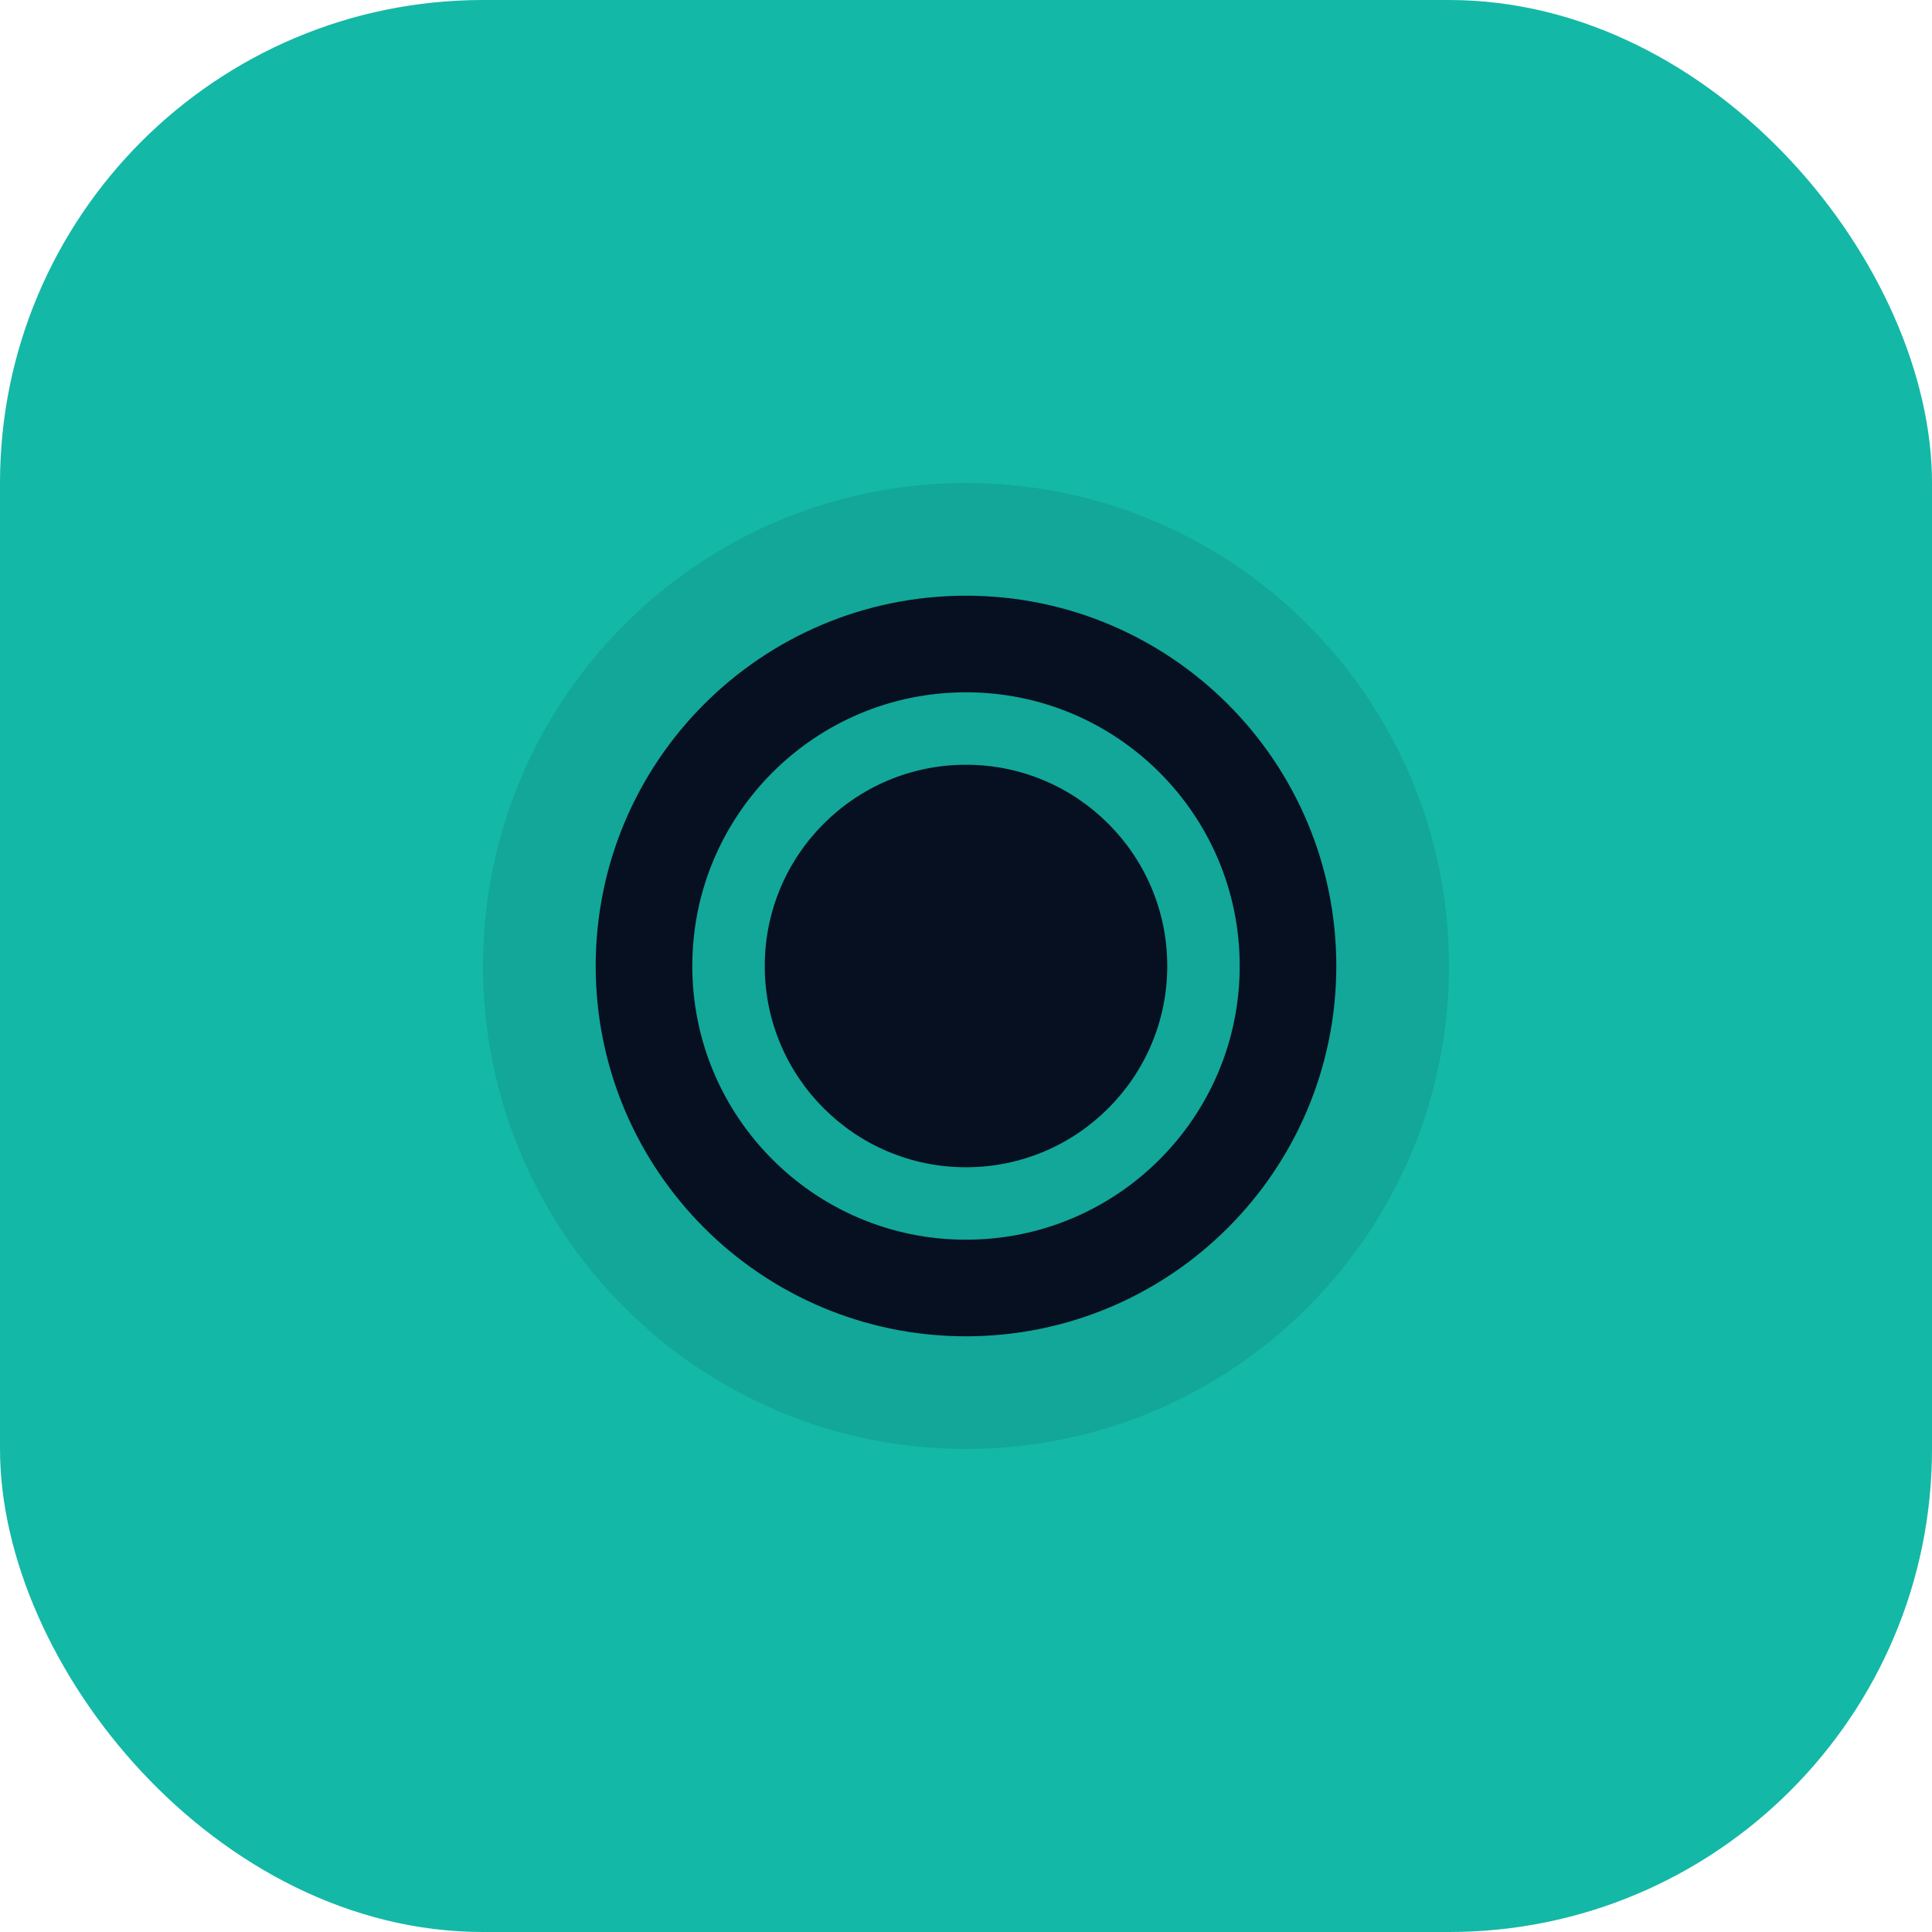 <svg xmlns="http://www.w3.org/2000/svg" width="48" height="48" viewBox="0 0 24 24" fill="none">
  <rect width="24" height="24" rx="6" fill="#14B8A6"/>
  <path d="M6 12c0-3.313 2.687-6 6-6s6 2.687 6 6-2.687 6-6 6-6-2.687-6-6z" fill="#071020" opacity="0.1"/>
  <path d="M8 12c0-2.209 1.791-4 4-4s4 1.791 4 4-1.791 4-4 4-4-1.791-4-4z" stroke="#071020" stroke-width="1.2" fill="none"/>
  <path d="M9.5 12c0-1.38 1.12-2.5 2.5-2.5s2.5 1.12 2.5 2.5S13.38 14.5 12 14.5 9.5 13.38 9.5 12z" fill="#071020"/>
</svg>
